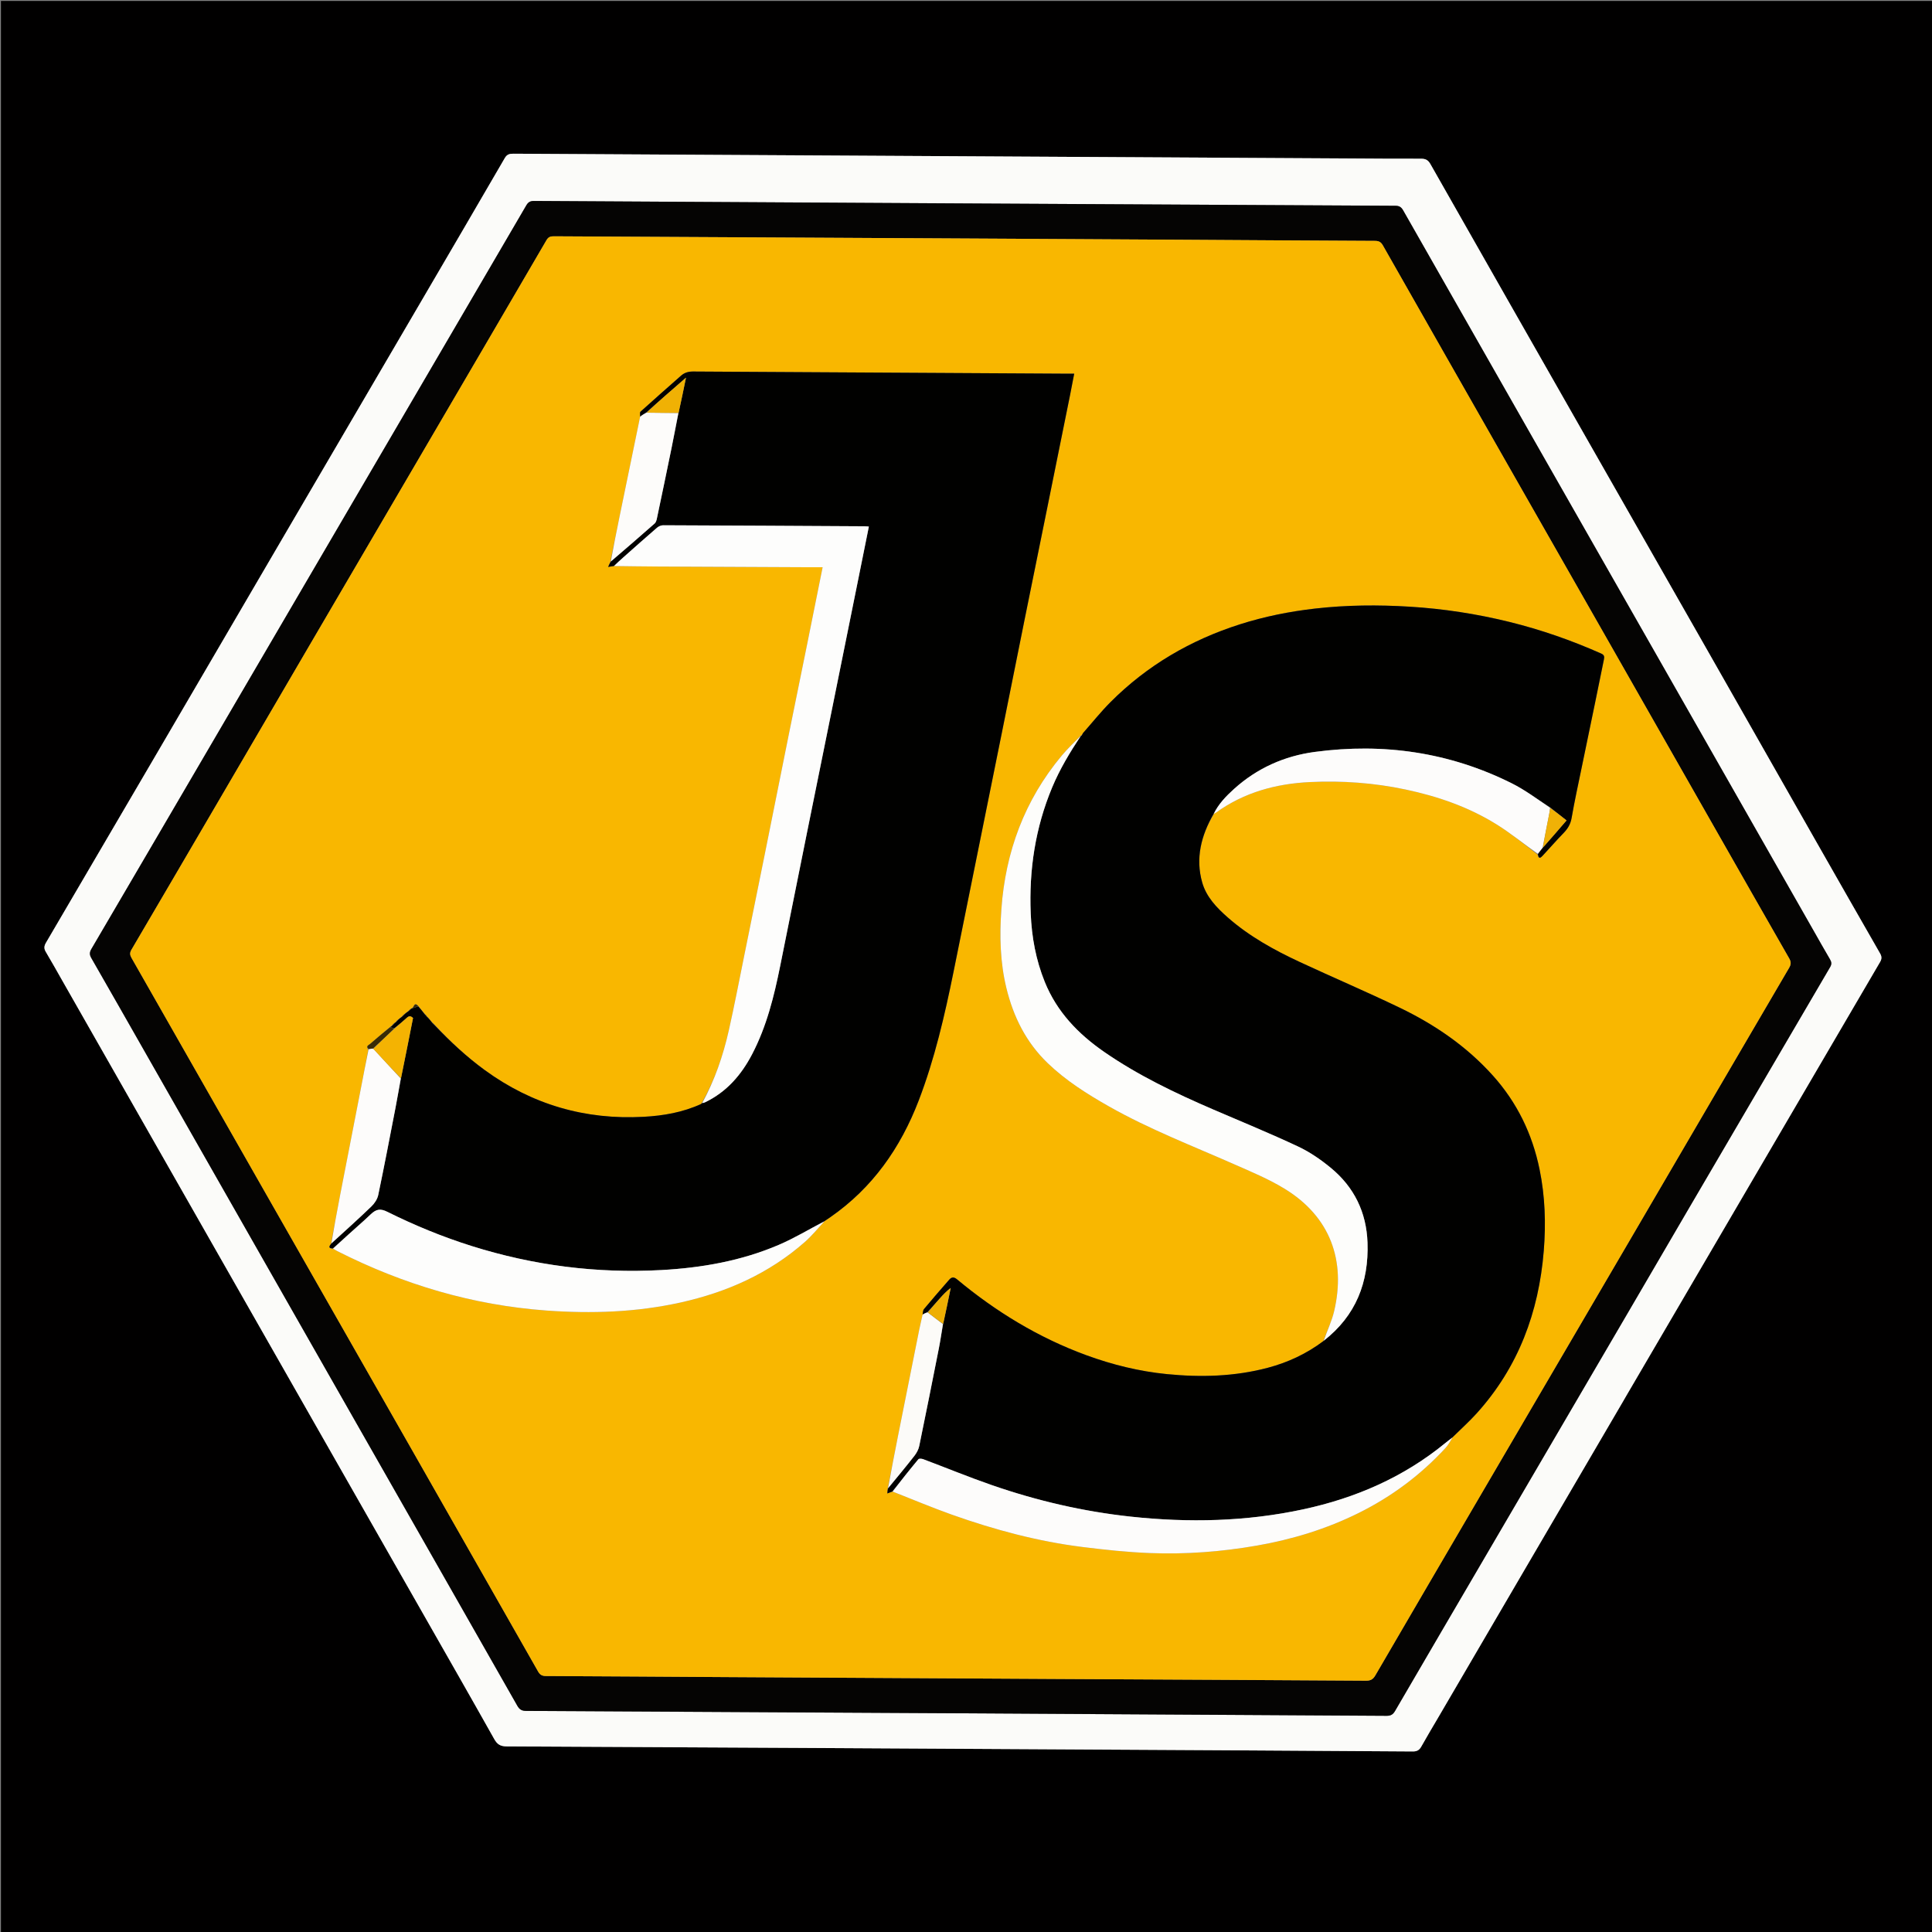 <svg version="1.1" id="Layer_1" xmlns="http://www.w3.org/2000/svg" xmlns:xlink="http://www.w3.org/1999/xlink" x="0px" y="0px"
	 width="100%" viewBox="0 0 2048 2048" enable-background="new 0 0 2048 2048" xml:space="preserve">
<rect x="0" y="0" width="2048" height="2048" fill="#808080" stroke="none"/>
<path fill="#010000" opacity="1" stroke="none" 
	d="
M1,771 
	C1,514 1,257.5 1,1 
	C683.667,1 1366.333,1 2049,1 
	C2049,683.667 2049,1366.333 2049,2049 
	C1366.333,2049 683.667,2049 1,2049 
	C1,1623.167 1,1197.333 1,771 
M1720.651,1485.301 
	C1721.896,1483.137 1723.127,1480.964 1724.387,1478.809 
	C1771.917,1397.567 1819.458,1316.332 1866.976,1235.083 
	C1908.945,1163.325 1950.866,1091.54 1992.909,1019.826 
	C1994.852,1016.512 1994.868,1014.015 1992.959,1010.691 
	C1970.232,971.106 1947.612,931.459 1925.03,891.79 
	C1886.543,824.181 1848.137,756.525 1809.635,688.925 
	C1766.514,613.215 1723.305,537.555 1680.166,461.855 
	C1625.481,365.893 1570.799,269.93 1516.261,173.885 
	C1513.859,169.656 1511.188,168.237 1506.44,168.251 
	C1479.61,168.335 1452.779,168.1 1425.948,167.949 
	C1132.143,166.297 838.339,164.645 544.534,162.936 
	C540.481,162.912 537.54,163.368 535.147,167.494 
	C506.315,217.21 477.273,266.804 448.257,316.413 
	C399.473,399.819 350.651,483.201 301.878,566.612 
	C256.129,644.851 210.441,723.124 164.692,801.362 
	C126.093,867.372 87.467,933.367 48.757,999.312 
	C46.754,1002.724 46.423,1005.431 48.524,1008.944 
	C54.507,1018.949 60.163,1029.151 65.936,1039.282 
	C120.204,1134.528 174.468,1229.777 228.737,1325.023 
	C273.684,1403.909 318.632,1482.794 363.587,1561.675 
	C392.374,1612.188 421.186,1662.687 449.966,1713.203 
	C474.706,1756.63 499.535,1800.007 523.995,1843.591 
	C527.215,1849.328 530.739,1851.227 537.242,1851.258 
	C742.223,1852.221 947.203,1853.399 1152.183,1854.549 
	C1267.338,1855.195 1382.494,1855.818 1497.648,1856.607 
	C1502.152,1856.638 1504.559,1855.151 1506.67,1851.361 
	C1512.503,1840.886 1518.708,1830.618 1524.76,1820.265 
	C1554.941,1768.637 1585.114,1717.005 1615.3,1665.38 
	C1650.281,1605.556 1685.272,1545.739 1720.651,1485.301 
z"/>
<path fill="#FBFBF9" opacity="1" stroke="none" 
	d="
M1720.455,1485.61 
	C1685.272,1545.739 1650.281,1605.556 1615.3,1665.38 
	C1585.114,1717.005 1554.941,1768.637 1524.76,1820.265 
	C1518.708,1830.618 1512.503,1840.886 1506.67,1851.361 
	C1504.559,1855.151 1502.152,1856.638 1497.648,1856.607 
	C1382.494,1855.818 1267.338,1855.195 1152.183,1854.549 
	C947.203,1853.399 742.223,1852.221 537.242,1851.258 
	C530.739,1851.227 527.215,1849.328 523.995,1843.591 
	C499.535,1800.007 474.706,1756.63 449.966,1713.203 
	C421.186,1662.687 392.374,1612.188 363.587,1561.675 
	C318.632,1482.794 273.684,1403.909 228.737,1325.023 
	C174.468,1229.777 120.204,1134.528 65.936,1039.282 
	C60.163,1029.151 54.507,1018.949 48.524,1008.944 
	C46.423,1005.431 46.754,1002.724 48.757,999.312 
	C87.467,933.367 126.093,867.372 164.692,801.362 
	C210.441,723.124 256.129,644.851 301.878,566.612 
	C350.651,483.201 399.473,399.819 448.257,316.413 
	C477.273,266.804 506.315,217.21 535.147,167.494 
	C537.54,163.368 540.481,162.912 544.534,162.936 
	C838.339,164.645 1132.143,166.297 1425.948,167.949 
	C1452.779,168.1 1479.61,168.335 1506.44,168.251 
	C1511.188,168.237 1513.859,169.656 1516.261,173.885 
	C1570.799,269.93 1625.481,365.893 1680.166,461.855 
	C1723.305,537.555 1766.514,613.215 1809.635,688.925 
	C1848.137,756.525 1886.543,824.181 1925.03,891.79 
	C1947.612,931.459 1970.232,971.106 1992.959,1010.691 
	C1994.868,1014.015 1994.852,1016.512 1992.909,1019.826 
	C1950.866,1091.54 1908.945,1163.325 1866.976,1235.083 
	C1819.458,1316.332 1771.917,1397.567 1724.387,1478.809 
	C1723.127,1480.964 1721.896,1483.137 1720.455,1485.61 
M1725.056,1392.544 
	C1746.135,1356.435 1767.186,1320.31 1788.298,1284.22 
	C1838.836,1197.828 1889.385,1111.444 1940.024,1025.112 
	C1941.821,1022.05 1941.562,1019.816 1939.862,1016.932 
	C1933.858,1006.744 1928.084,996.42 1922.229,986.144 
	C1867.651,890.356 1813.082,794.564 1758.496,698.781 
	C1714.874,622.236 1671.228,545.704 1627.599,469.162 
	C1580.838,387.124 1534.064,305.093 1487.398,223 
	C1485.433,219.542 1483.32,218.16 1479.234,218.139 
	C1174.908,216.533 870.582,214.821 566.257,213.025 
	C562.307,213.002 560.025,214.076 557.958,217.62 
	C502.904,311.985 447.717,406.273 392.561,500.579 
	C338.918,592.298 285.288,684.026 231.647,775.747 
	C186.755,852.509 141.882,929.282 96.878,1005.979 
	C94.823,1009.48 94.782,1012.024 96.791,1015.521 
	C117.117,1050.903 137.278,1086.379 157.474,1121.835 
	C228.2,1246.001 298.912,1370.176 369.649,1494.336 
	C429.255,1598.959 488.912,1703.554 548.425,1808.23 
	C550.704,1812.238 553.232,1813.614 557.815,1813.639 
	C861.808,1815.254 1165.8,1816.983 1469.791,1818.833 
	C1474.25,1818.86 1476.599,1817.479 1478.802,1813.695 
	C1510.889,1758.568 1543.13,1703.53 1575.336,1648.473 
	C1625.116,1563.371 1674.897,1478.271 1725.056,1392.544 
z"/>
<path fill="#050403" opacity="1" stroke="none" 
	d="
M1724.867,1392.857 
	C1674.897,1478.271 1625.116,1563.371 1575.336,1648.473 
	C1543.13,1703.53 1510.889,1758.568 1478.802,1813.695 
	C1476.599,1817.479 1474.25,1818.86 1469.791,1818.833 
	C1165.8,1816.983 861.808,1815.254 557.815,1813.639 
	C553.232,1813.614 550.704,1812.238 548.425,1808.23 
	C488.912,1703.554 429.255,1598.959 369.649,1494.336 
	C298.912,1370.176 228.2,1246.001 157.474,1121.835 
	C137.278,1086.379 117.117,1050.903 96.791,1015.521 
	C94.782,1012.024 94.823,1009.48 96.878,1005.979 
	C141.882,929.282 186.755,852.509 231.647,775.747 
	C285.288,684.026 338.918,592.298 392.561,500.579 
	C447.717,406.273 502.904,311.985 557.958,217.62 
	C560.025,214.076 562.307,213.002 566.257,213.025 
	C870.582,214.821 1174.908,216.533 1479.234,218.139 
	C1483.32,218.16 1485.433,219.542 1487.398,223 
	C1534.064,305.093 1580.838,387.124 1627.599,469.162 
	C1671.228,545.704 1714.874,622.236 1758.496,698.781 
	C1813.082,794.564 1867.651,890.356 1922.229,986.144 
	C1928.084,996.42 1933.858,1006.744 1939.862,1016.932 
	C1941.562,1019.816 1941.821,1022.05 1940.024,1025.112 
	C1889.385,1111.444 1838.836,1197.828 1788.298,1284.22 
	C1767.186,1320.31 1746.135,1356.435 1724.867,1392.857 
M227.941,855.502 
	C198.416,905.965 168.921,956.447 139.292,1006.849 
	C137.389,1010.088 137.729,1012.462 139.471,1015.516 
	C186.523,1097.982 233.479,1180.502 280.491,1262.99 
	C334.02,1356.911 387.605,1450.801 441.134,1544.723 
	C484.269,1620.407 527.376,1696.106 570.403,1771.852 
	C572.375,1775.324 574.622,1776.636 578.678,1776.653 
	C643.339,1776.936 707.999,1777.423 772.66,1777.802 
	C889.984,1778.49 1007.308,1779.158 1124.633,1779.797 
	C1232.459,1780.385 1340.286,1780.891 1448.111,1781.596 
	C1452.919,1781.628 1455.503,1780.108 1457.899,1775.992 
	C1494.682,1712.79 1531.619,1649.677 1568.548,1586.56 
	C1621.877,1495.413 1675.253,1404.293 1728.563,1313.135 
	C1784.564,1217.376 1840.486,1121.571 1896.572,1025.862 
	C1898.73,1022.178 1898.682,1019.574 1896.599,1015.94 
	C1869.916,969.414 1843.386,922.801 1816.838,876.198 
	C1778.254,808.467 1739.7,740.719 1701.108,672.992 
	C1667.626,614.236 1634.098,555.506 1600.61,496.754 
	C1555.656,417.884 1510.695,339.019 1465.863,260.08 
	C1463.836,256.511 1461.565,255.365 1457.591,255.347 
	C1390.263,255.032 1322.937,254.559 1255.61,254.15 
	C1199.614,253.811 1143.618,253.505 1087.623,253.191 
	C1022.294,252.825 956.966,252.455 891.637,252.109 
	C790.311,251.571 688.984,251.06 587.658,250.488 
	C584.159,250.468 581.52,250.789 579.413,254.403 
	C534.276,331.821 488.998,409.155 443.74,486.502 
	C405.13,552.486 366.496,618.457 327.901,684.45 
	C294.686,741.245 261.512,798.064 227.941,855.502 
z"/>
<path fill="#F9B700" opacity="1" stroke="none" 
	d="
M228.13,855.187 
	C261.512,798.064 294.686,741.245 327.901,684.45 
	C366.496,618.457 405.13,552.486 443.74,486.502 
	C488.998,409.155 534.276,331.821 579.413,254.403 
	C581.52,250.789 584.159,250.468 587.658,250.488 
	C688.984,251.06 790.311,251.571 891.637,252.109 
	C956.966,252.455 1022.294,252.825 1087.623,253.191 
	C1143.618,253.505 1199.614,253.811 1255.61,254.15 
	C1322.937,254.559 1390.263,255.032 1457.591,255.347 
	C1461.565,255.365 1463.836,256.511 1465.863,260.08 
	C1510.695,339.019 1555.656,417.884 1600.61,496.754 
	C1634.098,555.506 1667.626,614.236 1701.108,672.992 
	C1739.7,740.719 1778.254,808.467 1816.838,876.198 
	C1843.386,922.801 1869.916,969.414 1896.599,1015.94 
	C1898.682,1019.574 1898.73,1022.178 1896.572,1025.862 
	C1840.486,1121.571 1784.564,1217.376 1728.563,1313.135 
	C1675.253,1404.293 1621.877,1495.413 1568.548,1586.56 
	C1531.619,1649.677 1494.682,1712.79 1457.899,1775.992 
	C1455.503,1780.108 1452.919,1781.628 1448.111,1781.596 
	C1340.286,1780.891 1232.459,1780.385 1124.633,1779.797 
	C1007.308,1779.158 889.984,1778.49 772.66,1777.802 
	C707.999,1777.423 643.339,1776.936 578.678,1776.653 
	C574.622,1776.636 572.375,1775.324 570.403,1771.852 
	C527.376,1696.106 484.269,1620.407 441.134,1544.723 
	C387.605,1450.801 334.02,1356.911 280.491,1262.99 
	C233.479,1180.502 186.523,1097.982 139.471,1015.516 
	C137.729,1012.462 137.389,1010.088 139.292,1006.849 
	C168.921,956.447 198.416,905.965 228.13,855.187 
M1146.44,779.13 
	C1146.28,779.437 1146.119,779.743 1145.966,779.968 
	C1145.966,779.968 1146.047,779.961 1145.338,779.921 
	C1138.724,786.9 1131.717,793.55 1125.561,800.911 
	C1086.032,848.178 1065.732,903.23 1061.468,964.212 
	C1059.519,992.089 1060.124,1020.02 1066.856,1047.546 
	C1074.298,1077.976 1087.727,1104.938 1110.441,1126.818 
	C1129.888,1145.551 1152.531,1159.824 1175.905,1173.049 
	C1218.252,1197.009 1263.585,1214.464 1307.957,1234.033 
	C1326.163,1242.062 1344.761,1249.755 1361.664,1260.084 
	C1410.575,1289.972 1426.637,1336.662 1414.316,1389.608 
	C1411.784,1400.485 1406.749,1410.779 1402.558,1421.893 
	C1384.898,1435.092 1365.299,1444.222 1344.025,1449.868 
	C1308.808,1459.212 1272.981,1460.172 1237.035,1456.62 
	C1207.701,1453.721 1179.168,1446.697 1151.451,1436.537 
	C1100.929,1418.018 1055.693,1390.462 1014.466,1356.142 
	C1010.977,1353.238 1008.602,1353.776 1006.133,1356.6 
	C997.155,1366.869 988.217,1377.175 979.478,1387.646 
	C978.33,1389.022 978.424,1391.435 977.958,1394.078 
	C976.804,1399.067 975.533,1404.031 974.518,1409.048 
	C970.708,1427.88 966.986,1446.73 963.222,1465.572 
	C959.458,1484.412 955.649,1503.244 951.925,1522.093 
	C948.266,1540.607 944.687,1559.137 940.883,1578.42 
	C940.807,1579.984 940.731,1581.547 940.655,1583.11 
	C942.417,1582.395 944.179,1581.681 946.581,1581.281 
	C967.441,1589.45 988.103,1598.18 1009.203,1605.675 
	C1054.191,1621.654 1100.187,1633.99 1147.648,1639.908 
	C1171.227,1642.848 1194.942,1645.37 1218.665,1646.309 
	C1256.815,1647.82 1294.79,1644.966 1332.477,1638.372 
	C1370.009,1631.805 1406.065,1620.801 1440.217,1603.843 
	C1475.178,1586.483 1506.012,1563.526 1532.429,1534.762 
	C1535.443,1531.48 1537.547,1527.362 1540.305,1523.028 
	C1548.687,1514.759 1557.501,1506.881 1565.379,1498.158 
	C1609.561,1449.232 1631.192,1390.886 1636.46,1325.872 
	C1638.81,1296.883 1637.852,1268.063 1631.976,1239.459 
	C1624.279,1201.99 1608.163,1168.759 1582.605,1140.251 
	C1554.742,1109.172 1520.87,1086.052 1483.563,1068.107 
	C1448.71,1051.342 1413.092,1036.171 1378.017,1019.857 
	C1350.662,1007.134 1324.312,992.602 1301.465,972.529 
	C1289.71,962.201 1278.756,950.791 1274.402,935.503 
	C1267.068,909.745 1273.295,885.649 1286.878,862.589 
	C1287.743,862.098 1288.662,861.682 1289.466,861.105 
	C1319.095,839.819 1352.858,830.742 1388.635,829.023 
	C1422.633,827.389 1456.462,829.827 1489.9,836.904 
	C1523.982,844.118 1556.579,855.341 1586.204,873.758 
	C1601.411,883.212 1615.358,894.693 1629.994,905.995 
	C1631.087,911.646 1633.611,908.852 1635.559,906.767 
	C1642.829,898.988 1649.777,890.9 1657.216,883.289 
	C1661.754,878.647 1664.804,873.838 1665.961,867.149 
	C1669.071,849.176 1673.005,831.344 1676.677,813.469 
	C1681.318,790.885 1686.043,768.318 1690.695,745.736 
	C1693.908,730.138 1697.047,714.526 1700.249,698.926 
	C1700.836,696.066 1700.607,694.241 1697.282,692.764 
	C1665.821,678.786 1633.451,667.498 1600.026,659.261 
	C1565.271,650.696 1530.047,645.296 1494.291,643.103 
	C1460.812,641.05 1427.445,641.303 1394.085,645.107 
	C1366.957,648.2 1340.338,653.527 1314.335,661.815 
	C1262.109,678.464 1215.963,705.393 1177.161,744.28 
	C1166.861,754.602 1157.73,766.091 1147.762,777.515 
	C1147.49,777.999 1147.218,778.483 1146.965,778.943 
	C1146.965,778.943 1146.946,778.918 1146.44,779.13 
M451.927,1076.375 
	C451.324,1075.853 450.721,1075.33 449.827,1074.218 
	C447.676,1071.733 445.524,1069.248 443.244,1066.099 
	C438.89,1061.692 438.886,1067.966 436.292,1068.902 
	C436.292,1068.902 436.064,1069.212 435.433,1069.247 
	C434.556,1070.124 433.679,1071.001 432.236,1072.139 
	C431.157,1073.092 430.077,1074.045 428.357,1075.096 
	C427.493,1076.015 426.629,1076.935 425.21,1078.139 
	C424.152,1079.119 423.095,1080.098 421.404,1081.149 
	C420.581,1082.081 419.758,1083.014 418.994,1084.002 
	C418.994,1084.002 418.948,1083.935 418.301,1084.057 
	C417.13,1085.328 415.96,1086.599 414.375,1088.057 
	C414.108,1088.233 413.939,1088.477 413.204,1088.945 
	C406.215,1094.827 399.154,1100.628 392.299,1106.661 
	C390.946,1107.852 387.459,1108.879 390.348,1112.789 
	C387.673,1126.836 385.042,1140.89 382.317,1154.927 
	C374.997,1192.637 367.599,1230.332 360.31,1268.048 
	C357.093,1284.697 354.066,1301.383 350.771,1318.723 
	C348.163,1321.722 348.579,1323.385 353.354,1323.76 
	C354.774,1324.6 356.153,1325.522 357.622,1326.266 
	C427.45,1361.629 501.061,1383.565 579.356,1389.23 
	C627.114,1392.685 674.534,1391.107 721.4,1380.712 
	C770.437,1369.835 815.238,1349.963 853.241,1316.472 
	C860.782,1309.826 867.202,1301.907 874.5,1294.065 
	C876.435,1292.769 878.39,1291.503 880.302,1290.174 
	C924.907,1259.175 954.575,1216.822 973.834,1166.665 
	C990.776,1122.543 1001.334,1076.663 1010.725,1030.486 
	C1019.813,985.804 1028.793,941.1 1037.824,896.406 
	C1045.899,856.442 1053.998,816.484 1062.05,776.515 
	C1070.168,736.221 1078.212,695.912 1086.344,655.621 
	C1094.112,617.129 1101.963,578.653 1109.76,540.166 
	C1117.985,499.562 1126.197,458.955 1134.393,418.345 
	C1135.854,411.106 1137.207,403.845 1138.698,396.138 
	C1136.53,396.138 1135.052,396.145 1133.575,396.137 
	C1000.618,395.395 867.66,394.672 734.703,393.828 
	C729.732,393.796 725.576,395.005 721.929,398.223 
	C707.574,410.888 693.183,423.514 678.988,436.356 
	C678.064,437.192 678.674,439.723 678.485,442.258 
	C671.187,477.595 663.864,512.928 656.605,548.273 
	C653.394,563.904 650.313,579.562 646.864,595.828 
	C646.128,597.538 645.391,599.248 644.654,600.958 
	C646.61,600.642 648.566,600.325 651.523,600.06 
	C666.515,600.227 681.507,600.47 696.499,600.549 
	C750.48,600.833 804.46,601.063 858.441,601.308 
	C862.837,601.328 867.234,601.311 872.013,601.311 
	C866.357,629.443 860.977,656.345 855.534,683.235 
	C849.164,714.705 842.693,746.154 836.348,777.629 
	C827.766,820.2 819.292,862.792 810.719,905.364 
	C803.46,941.413 796.151,977.452 788.819,1013.487 
	C783.445,1039.901 778.412,1066.395 772.466,1092.681 
	C766.427,1119.382 757.526,1145.151 743.962,1168.999 
	C743.962,1168.999 744.094,1168.94 743.872,1169.318 
	C743.694,1169.548 743.509,1169.772 742.815,1170.532 
	C723.555,1179.253 703.076,1182.73 682.209,1183.869 
	C620.236,1187.251 563.995,1170.909 513.744,1134.252 
	C494.561,1120.259 477.313,1104.15 460.853,1086.381 
	C459.928,1085.544 459.003,1084.707 457.793,1083.291 
	C456.479,1081.884 455.165,1080.476 453.763,1078.477 
	C453.181,1077.979 452.598,1077.48 452,1077 
	C452,1077 452.018,1076.985 451.927,1076.375 
z"/>
<path fill="#010100" opacity="1" stroke="none" 
	d="
M1148.061,777.044 
	C1157.73,766.091 1166.861,754.602 1177.161,744.28 
	C1215.963,705.393 1262.109,678.464 1314.335,661.815 
	C1340.338,653.527 1366.957,648.2 1394.085,645.107 
	C1427.445,641.303 1460.812,641.05 1494.291,643.103 
	C1530.047,645.296 1565.271,650.696 1600.026,659.261 
	C1633.451,667.498 1665.821,678.786 1697.282,692.764 
	C1700.607,694.241 1700.836,696.066 1700.249,698.926 
	C1697.047,714.526 1693.908,730.138 1690.695,745.736 
	C1686.043,768.318 1681.318,790.885 1676.677,813.469 
	C1673.005,831.344 1669.071,849.176 1665.961,867.149 
	C1664.804,873.838 1661.754,878.647 1657.216,883.289 
	C1649.777,890.9 1642.829,898.988 1635.559,906.767 
	C1633.611,908.852 1631.087,911.646 1630.222,905.422 
	C1632.039,902.761 1633.629,900.674 1635.558,898.472 
	C1644.008,888.946 1652.119,879.535 1660.609,869.684 
	C1654.427,864.814 1648.957,860.506 1643.259,855.914 
	C1629.542,847.122 1616.661,837.399 1602.464,830.313 
	C1536.463,797.372 1466.441,787.321 1393.679,797.071 
	C1361.55,801.376 1332.612,814.257 1308.254,836.209 
	C1299.627,843.984 1291.59,852.355 1286.338,862.949 
	C1273.295,885.649 1267.068,909.745 1274.402,935.503 
	C1278.756,950.791 1289.71,962.201 1301.465,972.529 
	C1324.312,992.602 1350.662,1007.134 1378.017,1019.857 
	C1413.092,1036.171 1448.71,1051.342 1483.563,1068.107 
	C1520.87,1086.052 1554.742,1109.172 1582.605,1140.251 
	C1608.163,1168.759 1624.279,1201.99 1631.976,1239.459 
	C1637.852,1268.063 1638.81,1296.883 1636.46,1325.872 
	C1631.192,1390.886 1609.561,1449.232 1565.379,1498.158 
	C1557.501,1506.881 1548.687,1514.759 1539.854,1523.488 
	C1536.951,1525.868 1534.462,1527.743 1532.055,1529.716 
	C1487.871,1565.947 1437.004,1587.976 1381.556,1599.933 
	C1321.061,1612.978 1259.946,1614.303 1198.624,1607.689 
	C1148.309,1602.263 1099.221,1590.86 1051.431,1574.303 
	C1026.944,1565.82 1002.943,1555.939 978.676,1546.814 
	C977.126,1546.231 974.26,1545.972 973.539,1546.838 
	C964.177,1558.079 955.094,1569.552 945.941,1580.966 
	C944.179,1581.681 942.417,1582.395 940.655,1583.11 
	C940.731,1581.547 940.807,1579.984 941.272,1577.935 
	C950.901,1566.078 960.279,1554.813 969.289,1543.262 
	C971.63,1540.262 973.657,1536.54 974.418,1532.858 
	C981.556,1498.31 988.441,1463.709 995.269,1429.097 
	C996.936,1420.646 998.125,1412.101 999.831,1403.267 
	C1002.675,1390.394 1005.221,1377.852 1007.767,1365.31 
	C1003.117,1368.862 999.624,1372.632 996.198,1376.461 
	C991.919,1381.244 987.695,1386.076 983.107,1390.91 
	C981.158,1391.745 979.551,1392.557 977.943,1393.368 
	C978.424,1391.435 978.33,1389.022 979.478,1387.646 
	C988.217,1377.175 997.155,1366.869 1006.133,1356.6 
	C1008.602,1353.776 1010.977,1353.238 1014.466,1356.142 
	C1055.693,1390.462 1100.929,1418.018 1151.451,1436.537 
	C1179.168,1446.697 1207.701,1453.721 1237.035,1456.62 
	C1272.981,1460.172 1308.808,1459.212 1344.025,1449.868 
	C1365.299,1444.222 1384.898,1435.092 1403.049,1421.475 
	C1437.359,1394.646 1451.067,1359.275 1449.617,1317.244 
	C1448.509,1285.145 1435.502,1258.491 1410.905,1238.147 
	C1400.229,1229.316 1388.442,1221.189 1375.948,1215.322 
	C1346.324,1201.412 1315.984,1189.025 1285.918,1176.058 
	C1245.855,1158.78 1206.577,1140.041 1170.539,1115.122 
	C1142.868,1095.989 1120.347,1072.599 1107.5,1040.872 
	C1098.079,1017.607 1093.632,993.375 1092.6,968.406 
	C1090.693,922.207 1097.435,877.503 1115.336,834.659 
	C1123.458,815.219 1134.238,797.311 1146.047,779.961 
	C1146.047,779.961 1145.966,779.968 1146.211,779.912 
	C1146.62,779.544 1146.783,779.231 1146.946,778.918 
	C1146.946,778.918 1146.965,778.943 1147.158,778.757 
	C1147.588,778.063 1147.825,777.553 1148.061,777.044 
z"/>
<path fill="#010100" opacity="1" stroke="none" 
	d="
M413.867,1088.788 
	C413.939,1088.477 414.108,1088.233 414.939,1087.978 
	C416.651,1086.578 417.8,1085.257 418.948,1083.935 
	C418.948,1083.935 418.994,1084.002 419.305,1083.975 
	C420.423,1082.991 421.23,1082.034 422.037,1081.077 
	C423.095,1080.098 424.152,1079.119 425.841,1078.029 
	C427.314,1076.945 428.156,1075.972 428.998,1074.999 
	C430.077,1074.045 431.157,1073.092 432.861,1072.032 
	C434.345,1071.021 435.204,1070.116 436.064,1069.212 
	C436.064,1069.212 436.292,1068.902 436.869,1068.882 
	C439.422,1068.163 441.398,1067.463 443.373,1066.762 
	C445.524,1069.248 447.676,1071.733 449.964,1074.851 
	C450.74,1075.984 451.379,1076.484 452.018,1076.985 
	C452.018,1076.985 452,1077 452.012,1077.308 
	C452.634,1078.1 453.243,1078.584 453.852,1079.068 
	C455.165,1080.476 456.479,1081.884 457.922,1083.928 
	C459.024,1085.38 459.996,1086.195 460.967,1087.01 
	C477.313,1104.15 494.561,1120.259 513.744,1134.252 
	C563.995,1170.909 620.236,1187.251 682.209,1183.869 
	C703.076,1182.73 723.555,1179.253 743.362,1170.206 
	C743.97,1169.567 744.032,1169.253 744.094,1168.94 
	C744.094,1168.94 743.962,1168.999 744.346,1169.253 
	C745.655,1169.148 746.61,1168.85 747.502,1168.421 
	C770.219,1157.489 785.759,1139.548 797.233,1117.593 
	C812.666,1088.062 820.547,1056.141 827.061,1023.783 
	C836.485,976.967 845.857,930.14 855.303,883.328 
	C864.418,838.15 873.608,792.988 882.748,747.815 
	C891.787,703.138 900.807,658.457 909.83,613.776 
	C913.548,595.362 917.251,576.944 921.027,558.204 
	C919.476,558.082 918.185,557.897 916.893,557.89 
	C845.584,557.483 774.275,557.067 702.965,556.81 
	C700.774,556.802 698.147,557.959 696.453,559.419 
	C684.348,569.855 672.429,580.505 660.462,591.1 
	C657.13,594.049 653.834,597.037 650.522,600.008 
	C648.566,600.325 646.61,600.642 644.654,600.958 
	C645.391,599.248 646.128,597.538 647.355,595.46 
	C663.26,581.714 678.714,568.382 694.013,554.875 
	C695.33,553.713 695.953,551.462 696.345,549.6 
	C701.581,524.744 706.771,499.878 711.855,474.991 
	C714.379,462.638 716.662,450.236 719.321,437.615 
	C722.02,425.505 724.452,413.636 727.174,400.352 
	C718.883,407.567 711.857,413.636 704.883,419.762 
	C698.29,425.552 691.749,431.403 684.874,437.364 
	C682.564,438.823 680.567,440.144 678.57,441.465 
	C678.674,439.723 678.064,437.192 678.988,436.356 
	C693.183,423.514 707.574,410.888 721.929,398.223 
	C725.576,395.005 729.732,393.796 734.703,393.828 
	C867.66,394.672 1000.618,395.395 1133.575,396.137 
	C1135.052,396.145 1136.53,396.138 1138.698,396.138 
	C1137.207,403.845 1135.854,411.106 1134.393,418.345 
	C1126.197,458.955 1117.985,499.562 1109.76,540.166 
	C1101.963,578.653 1094.112,617.129 1086.344,655.621 
	C1078.212,695.912 1070.168,736.221 1062.05,776.515 
	C1053.998,816.484 1045.899,856.442 1037.824,896.406 
	C1028.793,941.1 1019.813,985.804 1010.725,1030.486 
	C1001.334,1076.663 990.776,1122.543 973.834,1166.665 
	C954.575,1216.822 924.907,1259.175 880.302,1290.174 
	C878.39,1291.503 876.435,1292.769 873.976,1294.473 
	C857.437,1303.226 841.876,1312.629 825.319,1319.702 
	C785.738,1336.61 743.907,1343.958 701.079,1346.309 
	C632.541,1350.071 565.592,1341.459 500.142,1320.894 
	C469.32,1311.209 439.533,1298.974 410.616,1284.587 
	C403.181,1280.888 398.898,1281.604 392.876,1287.329 
	C390.704,1289.393 388.531,1291.458 386.299,1293.457 
	C375.15,1303.437 363.98,1313.395 352.818,1323.36 
	C348.579,1323.385 348.163,1321.722 351.195,1318.304 
	C365.699,1304.91 379.952,1292.113 393.734,1278.829 
	C397.012,1275.67 400.027,1271.154 400.939,1266.797 
	C407.349,1236.172 413.217,1205.434 419.167,1174.714 
	C421.19,1164.271 422.95,1153.776 425.068,1142.967 
	C429.504,1121.344 433.701,1100.059 437.827,1079.136 
	C435.093,1076.456 433.238,1077.05 431.024,1079.108 
	C426.899,1082.944 422.475,1086.459 417.815,1090.086 
	C416.259,1089.639 415.063,1089.213 413.867,1088.788 
z"/>
<path fill="#FDFDFC" opacity="1" stroke="none" 
	d="
M651.022,600.034 
	C653.834,597.037 657.13,594.049 660.462,591.1 
	C672.429,580.505 684.348,569.855 696.453,559.419 
	C698.147,557.959 700.774,556.802 702.965,556.81 
	C774.275,557.067 845.584,557.483 916.893,557.89 
	C918.185,557.897 919.476,558.082 921.027,558.204 
	C917.251,576.944 913.548,595.362 909.83,613.776 
	C900.807,658.457 891.787,703.138 882.748,747.815 
	C873.608,792.988 864.418,838.15 855.303,883.328 
	C845.857,930.14 836.485,976.967 827.061,1023.783 
	C820.547,1056.141 812.666,1088.062 797.233,1117.593 
	C785.759,1139.548 770.219,1157.489 747.502,1168.421 
	C746.61,1168.85 745.655,1169.148 744.37,1169.321 
	C757.526,1145.151 766.427,1119.382 772.466,1092.681 
	C778.412,1066.395 783.445,1039.901 788.819,1013.487 
	C796.151,977.452 803.46,941.413 810.719,905.364 
	C819.292,862.792 827.766,820.2 836.348,777.629 
	C842.693,746.154 849.164,714.705 855.534,683.235 
	C860.977,656.345 866.357,629.443 872.013,601.311 
	C867.234,601.311 862.837,601.328 858.441,601.308 
	C804.46,601.063 750.48,600.833 696.499,600.549 
	C681.507,600.47 666.515,600.227 651.022,600.034 
z"/>
<path fill="#FDFDFB" opacity="1" stroke="none" 
	d="
M1145.693,779.941 
	C1134.238,797.311 1123.458,815.219 1115.336,834.659 
	C1097.435,877.503 1090.693,922.207 1092.6,968.406 
	C1093.632,993.375 1098.079,1017.607 1107.5,1040.872 
	C1120.347,1072.599 1142.868,1095.989 1170.539,1115.122 
	C1206.577,1140.041 1245.855,1158.78 1285.918,1176.058 
	C1315.984,1189.025 1346.324,1201.412 1375.948,1215.322 
	C1388.442,1221.189 1400.229,1229.316 1410.905,1238.147 
	C1435.502,1258.491 1448.509,1285.145 1449.617,1317.244 
	C1451.067,1359.275 1437.359,1394.646 1403.204,1421.2 
	C1406.749,1410.779 1411.784,1400.485 1414.316,1389.608 
	C1426.637,1336.662 1410.575,1289.972 1361.664,1260.084 
	C1344.761,1249.755 1326.163,1242.062 1307.957,1234.033 
	C1263.585,1214.464 1218.252,1197.009 1175.905,1173.049 
	C1152.531,1159.824 1129.888,1145.551 1110.441,1126.818 
	C1087.727,1104.938 1074.298,1077.976 1066.856,1047.546 
	C1060.124,1020.02 1059.519,992.089 1061.468,964.212 
	C1065.732,903.23 1086.032,848.178 1125.561,800.911 
	C1131.717,793.55 1138.724,786.9 1145.693,779.941 
z"/>
<path fill="#FDFDFC" opacity="1" stroke="none" 
	d="
M353.086,1323.56 
	C363.98,1313.395 375.15,1303.437 386.299,1293.457 
	C388.531,1291.458 390.704,1289.393 392.876,1287.329 
	C398.898,1281.604 403.181,1280.888 410.616,1284.587 
	C439.533,1298.974 469.32,1311.209 500.142,1320.894 
	C565.592,1341.459 632.541,1350.071 701.079,1346.309 
	C743.907,1343.958 785.738,1336.61 825.319,1319.702 
	C841.876,1312.629 857.437,1303.226 873.795,1294.729 
	C867.202,1301.907 860.782,1309.826 853.241,1316.472 
	C815.238,1349.963 770.437,1369.835 721.4,1380.712 
	C674.534,1391.107 627.114,1392.685 579.356,1389.23 
	C501.061,1383.565 427.45,1361.629 357.622,1326.266 
	C356.153,1325.522 354.774,1324.6 353.086,1323.56 
z"/>
<path fill="#FDFCFB" opacity="1" stroke="none" 
	d="
M946.261,1581.123 
	C955.094,1569.552 964.177,1558.079 973.539,1546.838 
	C974.26,1545.972 977.126,1546.231 978.676,1546.814 
	C1002.943,1555.939 1026.944,1565.82 1051.431,1574.303 
	C1099.221,1590.86 1148.309,1602.263 1198.624,1607.689 
	C1259.946,1614.303 1321.061,1612.978 1381.556,1599.933 
	C1437.004,1587.976 1487.871,1565.947 1532.055,1529.716 
	C1534.462,1527.743 1536.951,1525.868 1539.737,1523.789 
	C1537.547,1527.362 1535.443,1531.48 1532.429,1534.762 
	C1506.012,1563.526 1475.178,1586.483 1440.217,1603.843 
	C1406.065,1620.801 1370.009,1631.805 1332.477,1638.372 
	C1294.79,1644.966 1256.815,1647.82 1218.665,1646.309 
	C1194.942,1645.37 1171.227,1642.848 1147.648,1639.908 
	C1100.187,1633.99 1054.191,1621.654 1009.203,1605.675 
	C988.103,1598.18 967.441,1589.45 946.261,1581.123 
z"/>
<path fill="#FDFCFB" opacity="1" stroke="none" 
	d="
M1286.608,862.769 
	C1291.59,852.355 1299.627,843.984 1308.254,836.209 
	C1332.612,814.257 1361.55,801.376 1393.679,797.071 
	C1466.441,787.321 1536.463,797.372 1602.464,830.313 
	C1616.661,837.399 1629.542,847.122 1643.123,856.309 
	C1642.889,858.93 1642.603,860.882 1642.226,862.815 
	C1639.901,874.741 1637.557,886.663 1635.219,898.587 
	C1633.629,900.674 1632.039,902.761 1630.162,905.053 
	C1615.358,894.693 1601.411,883.212 1586.204,873.758 
	C1556.579,855.341 1523.982,844.118 1489.9,836.904 
	C1456.462,829.827 1422.633,827.389 1388.635,829.023 
	C1352.858,830.742 1319.095,839.819 1289.466,861.105 
	C1288.662,861.682 1287.743,862.098 1286.608,862.769 
z"/>
<path fill="#FDFCFB" opacity="1" stroke="none" 
	d="
M424.83,1143.304 
	C422.95,1153.776 421.19,1164.271 419.167,1174.714 
	C413.217,1205.434 407.349,1236.172 400.939,1266.797 
	C400.027,1271.154 397.012,1275.67 393.734,1278.829 
	C379.952,1292.113 365.699,1304.91 351.286,1317.969 
	C354.066,1301.383 357.093,1284.697 360.31,1268.048 
	C367.599,1230.332 374.997,1192.637 382.317,1154.927 
	C385.042,1140.89 387.673,1126.836 390.698,1112.382 
	C392.521,1111.79 393.993,1111.605 395.701,1111.73 
	C405.568,1122.462 415.199,1132.883 424.83,1143.304 
z"/>
<path fill="#FDFCFA" opacity="1" stroke="none" 
	d="
M678.527,441.862 
	C680.567,440.144 682.564,438.823 685.252,437.488 
	C696.979,437.601 708.016,437.729 719.054,437.856 
	C716.662,450.236 714.379,462.638 711.855,474.991 
	C706.771,499.878 701.581,524.744 696.345,549.6 
	C695.953,551.462 695.33,553.713 694.013,554.875 
	C678.714,568.382 663.26,581.714 647.51,595.15 
	C650.313,579.562 653.394,563.904 656.605,548.273 
	C663.864,512.928 671.187,477.595 678.527,441.862 
z"/>
<path fill="#FCFBF8" opacity="1" stroke="none" 
	d="
M977.951,1393.723 
	C979.551,1392.557 981.158,1391.745 983.314,1391.214 
	C989.085,1395.53 994.309,1399.565 999.534,1403.599 
	C998.125,1412.101 996.936,1420.646 995.269,1429.097 
	C988.441,1463.709 981.556,1498.31 974.418,1532.858 
	C973.657,1536.54 971.63,1540.262 969.289,1543.262 
	C960.279,1554.813 950.901,1566.078 941.367,1577.555 
	C944.687,1559.137 948.266,1540.607 951.925,1522.093 
	C955.649,1503.244 959.458,1484.412 963.222,1465.572 
	C966.986,1446.73 970.708,1427.88 974.518,1409.048 
	C975.533,1404.031 976.804,1399.067 977.951,1393.723 
z"/>
<path fill="#382A06" opacity="1" stroke="none" 
	d="
M395.464,1111.42 
	C393.993,1111.605 392.521,1111.79 390.676,1111.949 
	C387.459,1108.879 390.946,1107.852 392.299,1106.661 
	C399.154,1100.628 406.215,1094.827 413.535,1088.867 
	C415.063,1089.213 416.259,1089.639 417.71,1090.404 
	C410.465,1097.635 402.965,1104.527 395.464,1111.42 
z"/>
<path fill="#382A06" opacity="1" stroke="none" 
	d="
M443.309,1066.431 
	C441.398,1067.463 439.422,1068.163 437.052,1068.822 
	C438.886,1067.966 438.89,1061.692 443.309,1066.431 
z"/>
<path fill="#382A06" opacity="1" stroke="none" 
	d="
M418.624,1083.996 
	C417.8,1085.257 416.651,1086.578 415.146,1087.885 
	C415.96,1086.599 417.13,1085.328 418.624,1083.996 
z"/>
<path fill="#382A06" opacity="1" stroke="none" 
	d="
M435.748,1069.229 
	C435.204,1070.116 434.345,1071.021 433.143,1071.901 
	C433.679,1071.001 434.556,1070.124 435.748,1069.229 
z"/>
<path fill="#382A06" opacity="1" stroke="none" 
	d="
M428.677,1075.047 
	C428.156,1075.972 427.314,1076.945 426.119,1077.886 
	C426.629,1076.935 427.493,1076.015 428.677,1075.047 
z"/>
<path fill="#382A06" opacity="1" stroke="none" 
	d="
M421.72,1081.113 
	C421.23,1082.034 420.423,1082.991 419.276,1083.947 
	C419.758,1083.014 420.581,1082.081 421.72,1081.113 
z"/>
<path fill="#382A06" opacity="1" stroke="none" 
	d="
M460.91,1086.695 
	C459.996,1086.195 459.024,1085.38 458.065,1084.218 
	C459.003,1084.707 459.928,1085.544 460.91,1086.695 
z"/>
<path fill="#382A06" opacity="1" stroke="none" 
	d="
M453.808,1078.773 
	C453.243,1078.584 452.634,1078.1 452.02,1077.298 
	C452.598,1077.48 453.181,1077.979 453.808,1078.773 
z"/>
<path fill="#382A06" opacity="1" stroke="none" 
	d="
M451.973,1076.68 
	C451.379,1076.484 450.74,1075.984 450.109,1075.146 
	C450.721,1075.33 451.324,1075.853 451.973,1076.68 
z"/>
<path fill="#FDFDFB" opacity="1" stroke="none" 
	d="
M1147.912,777.28 
	C1147.825,777.553 1147.588,778.063 1147.149,778.769 
	C1147.218,778.483 1147.49,777.999 1147.912,777.28 
z"/>
<path fill="#FDFDFC" opacity="1" stroke="none" 
	d="
M743.983,1169.129 
	C744.032,1169.253 743.97,1169.567 743.612,1169.935 
	C743.509,1169.772 743.694,1169.548 743.983,1169.129 
z"/>
<path fill="#FDFDFB" opacity="1" stroke="none" 
	d="
M1146.693,779.024 
	C1146.783,779.231 1146.62,779.544 1146.208,779.953 
	C1146.119,779.743 1146.28,779.437 1146.693,779.024 
z"/>
<path fill="#F0B106" opacity="1" stroke="none" 
	d="
M1635.558,898.472 
	C1637.557,886.663 1639.901,874.741 1642.226,862.815 
	C1642.603,860.882 1642.889,858.93 1643.352,856.593 
	C1648.957,860.506 1654.427,864.814 1660.609,869.684 
	C1652.119,879.535 1644.008,888.946 1635.558,898.472 
z"/>
<path fill="#EEAF03" opacity="1" stroke="none" 
	d="
M999.831,1403.267 
	C994.309,1399.565 989.085,1395.53 983.654,1391.192 
	C987.695,1386.076 991.919,1381.244 996.198,1376.461 
	C999.624,1372.632 1003.117,1368.862 1007.767,1365.31 
	C1005.221,1377.852 1002.675,1390.394 999.831,1403.267 
z"/>
<path fill="#F4B302" opacity="1" stroke="none" 
	d="
M395.701,1111.73 
	C402.965,1104.527 410.465,1097.635 418.07,1090.425 
	C422.475,1086.459 426.899,1082.944 431.024,1079.108 
	C433.238,1077.05 435.093,1076.456 437.827,1079.136 
	C433.701,1100.059 429.504,1121.344 425.068,1142.967 
	C415.199,1132.883 405.568,1122.462 395.701,1111.73 
z"/>
<path fill="#F0B104" opacity="1" stroke="none" 
	d="
M719.321,437.615 
	C708.016,437.729 696.979,437.601 685.564,437.35 
	C691.749,431.403 698.29,425.552 704.883,419.762 
	C711.857,413.636 718.883,407.567 727.174,400.352 
	C724.452,413.636 722.02,425.505 719.321,437.615 
z"/>
</svg>
